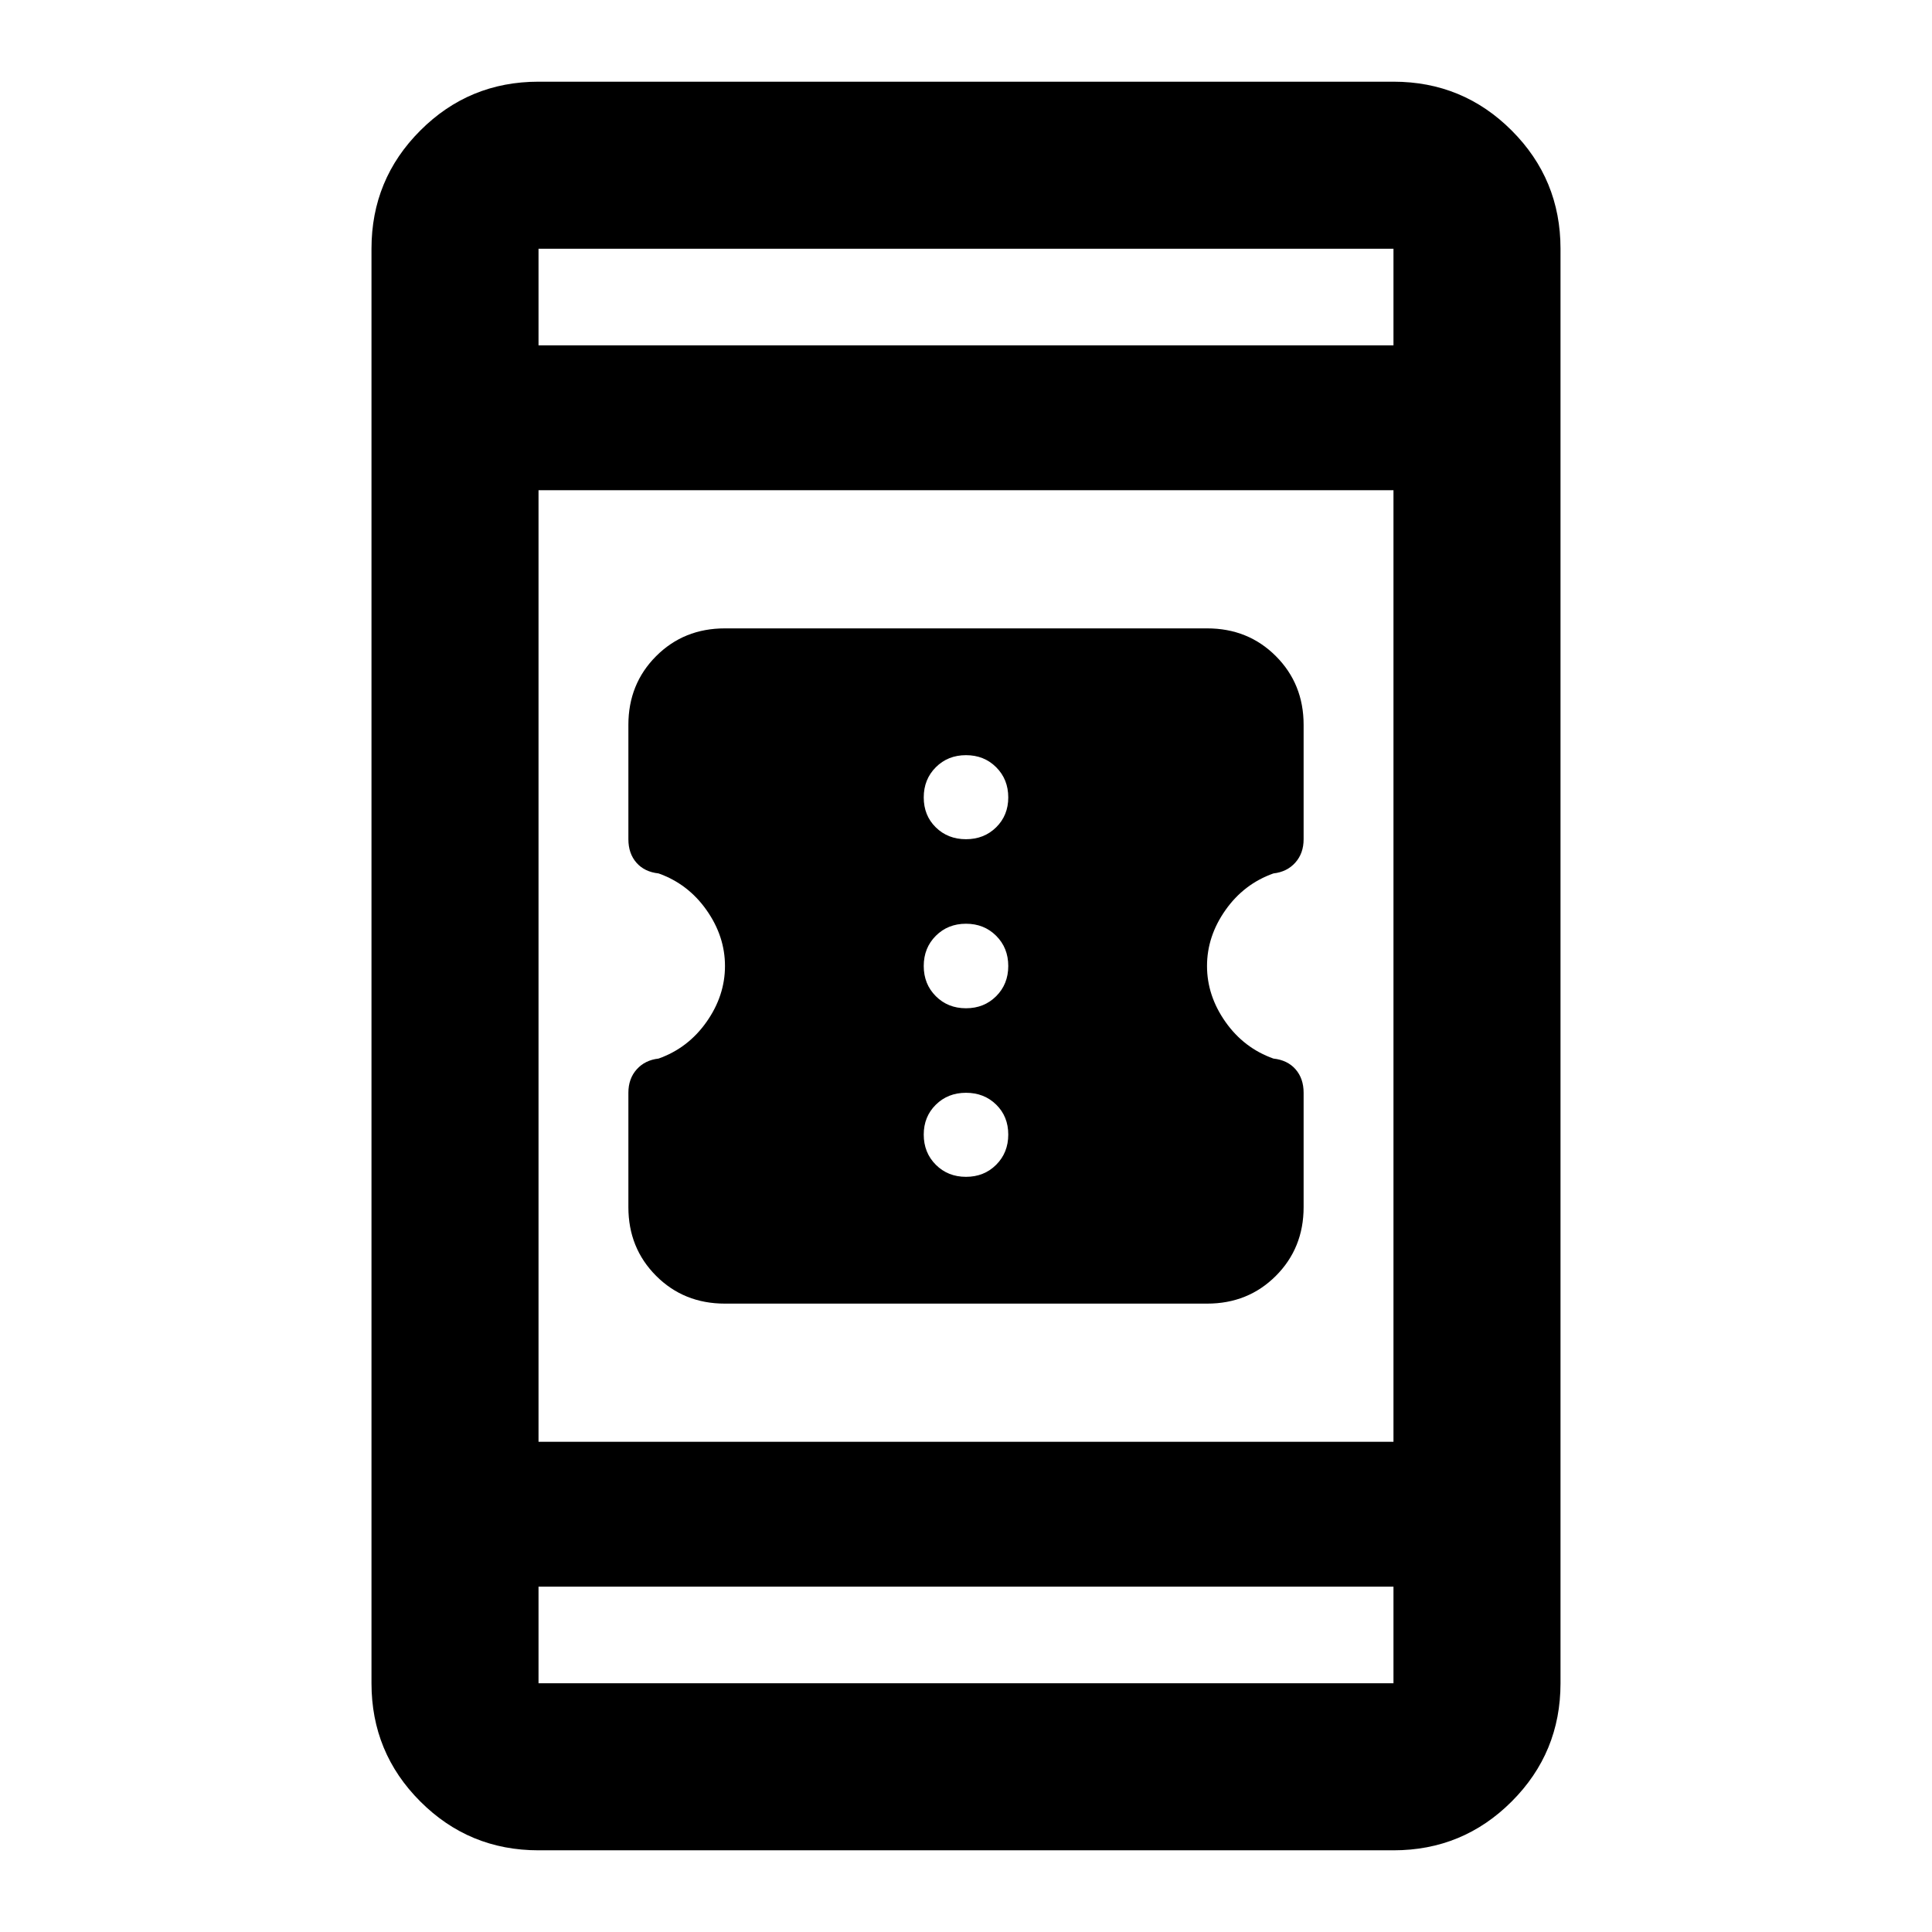 <svg xmlns="http://www.w3.org/2000/svg" height="20" viewBox="0 -960 960 960" width="20"><path d="M360.18-312.24q-20.38 0-34.16-13.8-13.78-13.8-13.78-34.15v-56.82q0-6.99 4.12-11.61 4.12-4.62 10.88-5.38 14.67-5.21 23.83-18.22 9.17-13.02 9.17-27.78 0-14.76-9.17-27.78-9.16-13.01-23.83-18.22-7-.76-11-5.33-4-4.58-4-11.67v-56.81q0-20.35 13.78-34.15 13.78-13.8 34.16-13.8h239.64q20.38 0 34.16 13.8 13.78 13.8 13.78 34.15v56.82q0 6.99-4.12 11.61-4.12 4.62-10.88 5.38-14.67 5.21-23.83 18.22-9.17 13.02-9.17 27.78 0 14.76 9.17 27.78 9.16 13.01 23.83 18.22 7 .76 11 5.33 4 4.58 4 11.67v56.81q0 20.35-13.78 34.15-13.78 13.8-34.16 13.8H360.18Zm119.82-63q9 0 15-6t6-15q0-9-6-14.88-6-5.88-15-5.88t-15 5.93q-6 5.93-6 14.83 0 9 6 15t15 6Zm0-83.76q9 0 15-6t6-15q0-9-6-15t-15-6q-9 0-15 6t-6 15q0 9 6 15t15 6Zm0-84q9 0 15-5.93t6-14.83q0-9-6-15t-15-6q-9 0-15 6t-6 15q0 9 6 14.88 6 5.88 15 5.88ZM267.59-40.59q-34.49 0-58.74-24.26-24.26-24.25-24.26-58.74v-712.82q0-34.49 24.26-58.74 24.25-24.26 58.74-24.26h424.82q34.49 0 58.74 24.26 24.26 24.25 24.26 58.74v712.82q0 34.49-24.26 58.74-24.25 24.26-58.74 24.26H267.59Zm0-131v48h424.82v-48H267.59Zm0-72h424.82v-472.82H267.59v472.82Zm0-544.82h424.82v-48H267.59v48Zm0 0v-48 48Zm0 616.82v48-48Z"/></svg>